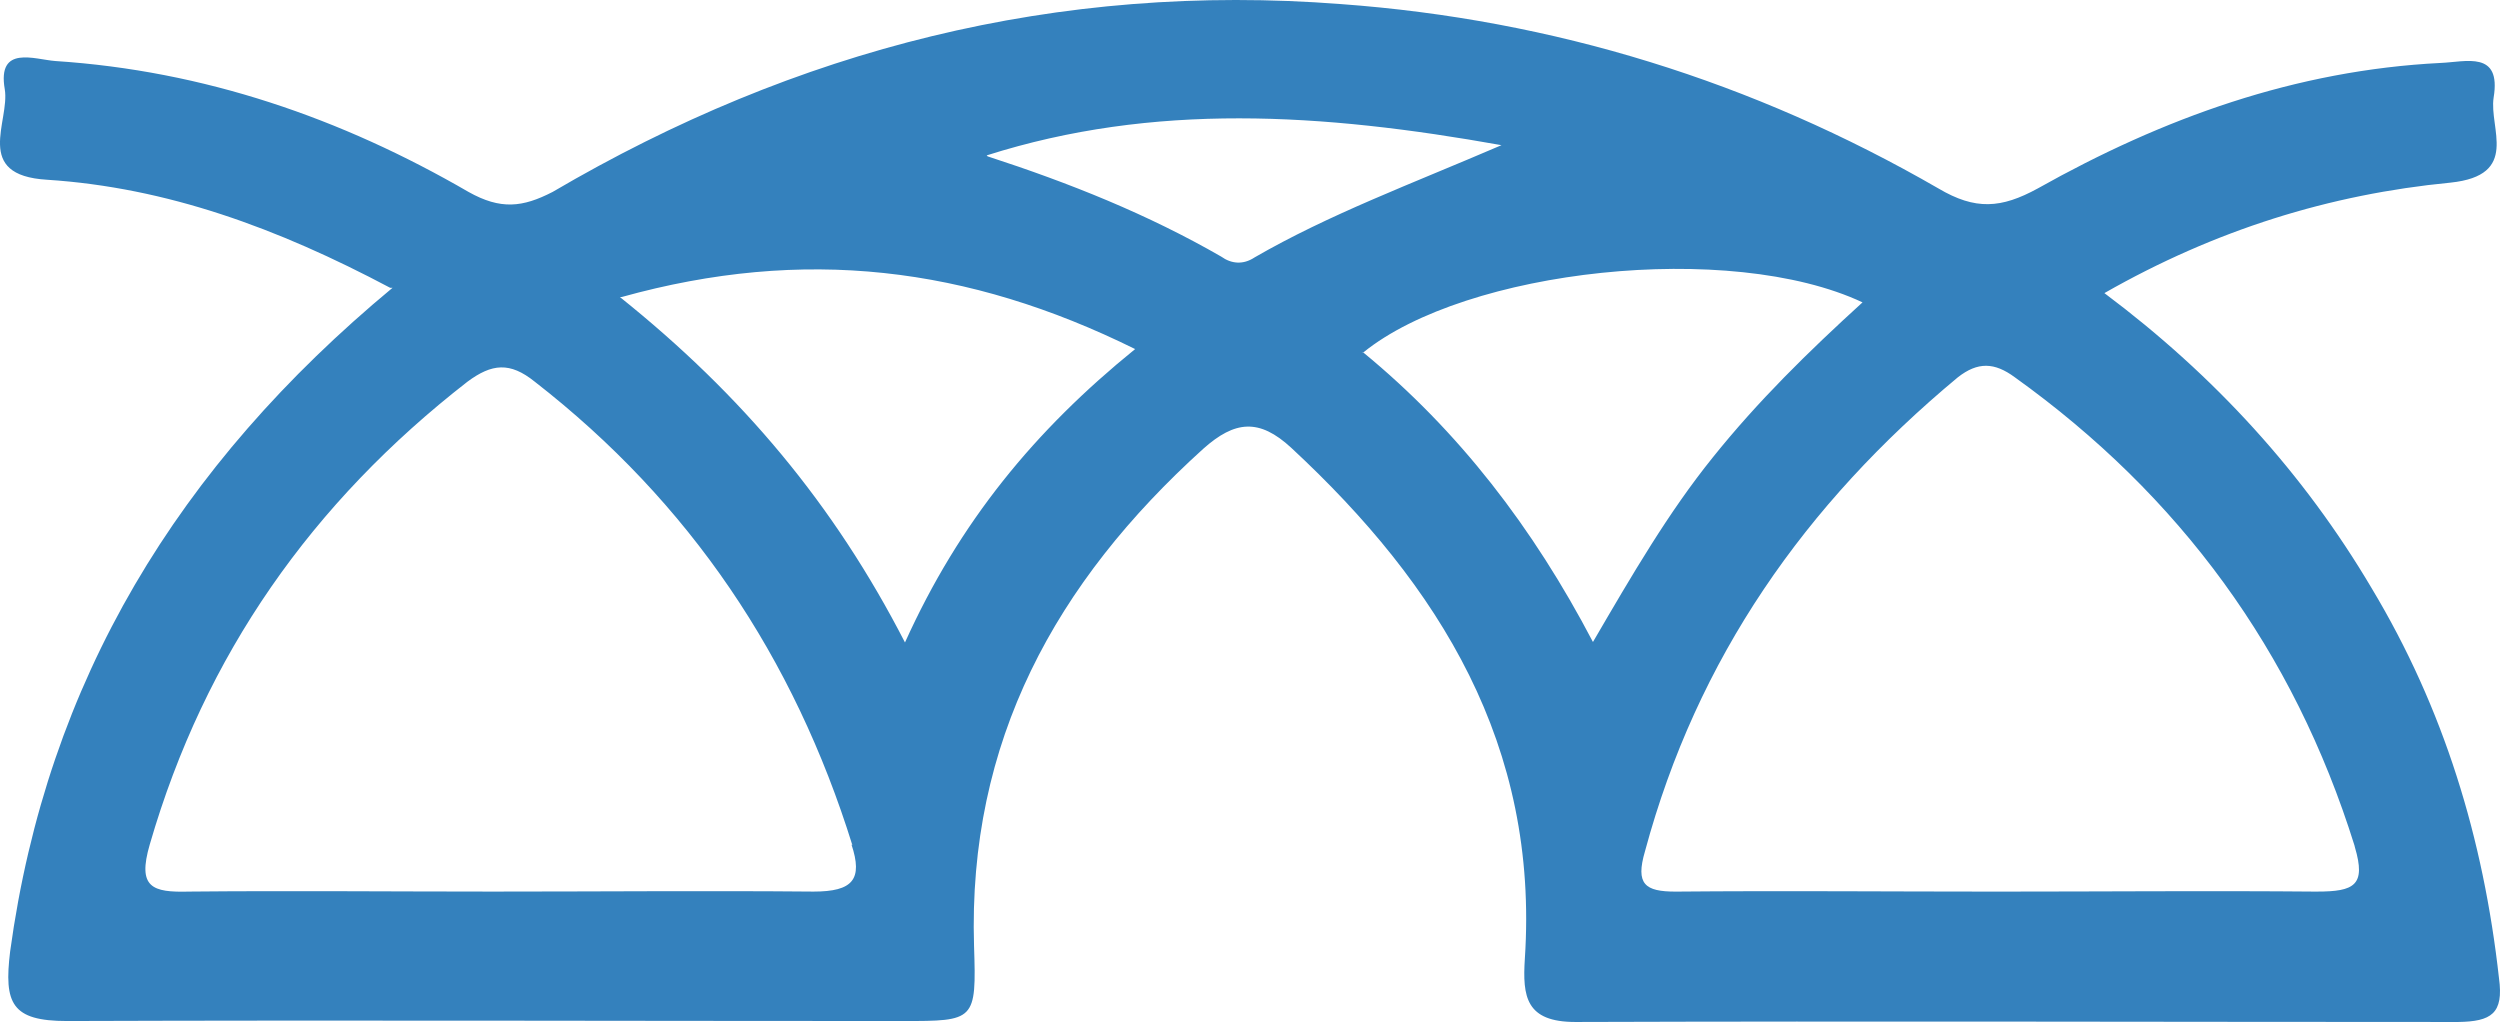 <?xml version="1.0" encoding="UTF-8"?>
<svg id="Camada_1" data-name="Camada 1" xmlns="http://www.w3.org/2000/svg" viewBox="0 0 991.38 405.28">
  <defs>
    <style>
      .cls-1 {
        fill: #3481bd;
      }
    </style>
  </defs>
  <path class="cls-1" d="M990.98,387.91c-6.17-55.38-21.8-106.9-50.55-154.75-26.82-45.34-62.13-84.13-105.93-116.93,43.99-25.08,89.34-39.17,137.19-43.8,27.79-2.89,15.24-21.61,17.17-33.77,3.09-18.72-11-14.09-21.03-13.7-57.5,2.89-109.98,21.8-159.77,49.78-14.47,7.91-24.7,8.68-39.36,0C695.18,32.3,616.07,7.79,531.75,1.62c-112.3-8.68-215.92,17.75-312.59,74.48-11.96,6.17-20.65,7.14-33.38,0C135.23,46.77,80.81,28.05,21.96,24.2c-8.1-.58-23.15-6.56-20.07,11.19,2.12,12.73-12.73,34.15,16.79,35.89,47.47,3.09,91.27,19.1,136.03,42.84h.96C70.59,184.73,18.68,270.02,4.02,377.3c-2.51,20.65,.58,27.59,22.58,27.59,110.37-.39,220.93,0,331.3,0,28.75,0,29.33,0,28.36-29.71-2.51-81.23,32.42-144.33,90.88-197.2,12.54-11.19,22.19-12.16,34.92-.39,59.04,54.8,98.21,118.09,92.62,202.6-.96,15.05,.39,25.08,20.07,25.08,116.93-.39,233.28,0,350.02,0,13.12-.19,18.14-3.28,16.21-17.37Zm-668.39-34.35c-42.26-.39-84.71,0-127.16,0-39.94,0-80.27-.39-120.4,0-14.66,.39-20.65-1.54-15.63-18.72,21.8-75.25,64.45-135.65,126-183.5,9.65-7.14,16.79-7.91,26.63,0,61.55,47.85,102.84,109.4,126,183.89l-.39-.39c4.63,13.89,.58,18.72-15.05,18.72Zm36.28-98.79c-28.17-54.8-64.64-98.21-113.07-137h.77c72.16-20.07,137.19-12.16,203.57,20.65-39.75,32.22-69.66,68.5-91.27,116.35ZM497.4,102.15c-4.44,2.89-9.07,2.51-13.12-.39-29.14-16.79-60.01-29.14-92.62-39.75l-.39-.39c66.18-21.03,132.95-16.79,204.15-4.05-35.89,15.44-68.31,27.4-98.02,44.57Zm43.22,37.63l-.19,.19v-.39l.19,.19c40.71-33,145.29-44.57,197.97-19.87-21.61,19.68-41.49,39.17-59.43,61.55-17.56,21.8-31.84,46.31-47.47,73.13-23.73-45.34-53.26-83.74-91.07-114.81Zm378.19,213.79c-42.26-.39-84.71,0-127.16,0s-84.71-.39-127.16,0c-12.16,0-16.02-2.89-12.16-16.02,20.65-76.6,63.48-137.58,124.07-187.94,7.91-6.17,14.47-5.98,22.58,0,65.41,46.89,110.56,108.44,134.68,185.62l.19,.77c4.44,15.05-.19,17.56-15.05,17.56Z"/>
</svg>
